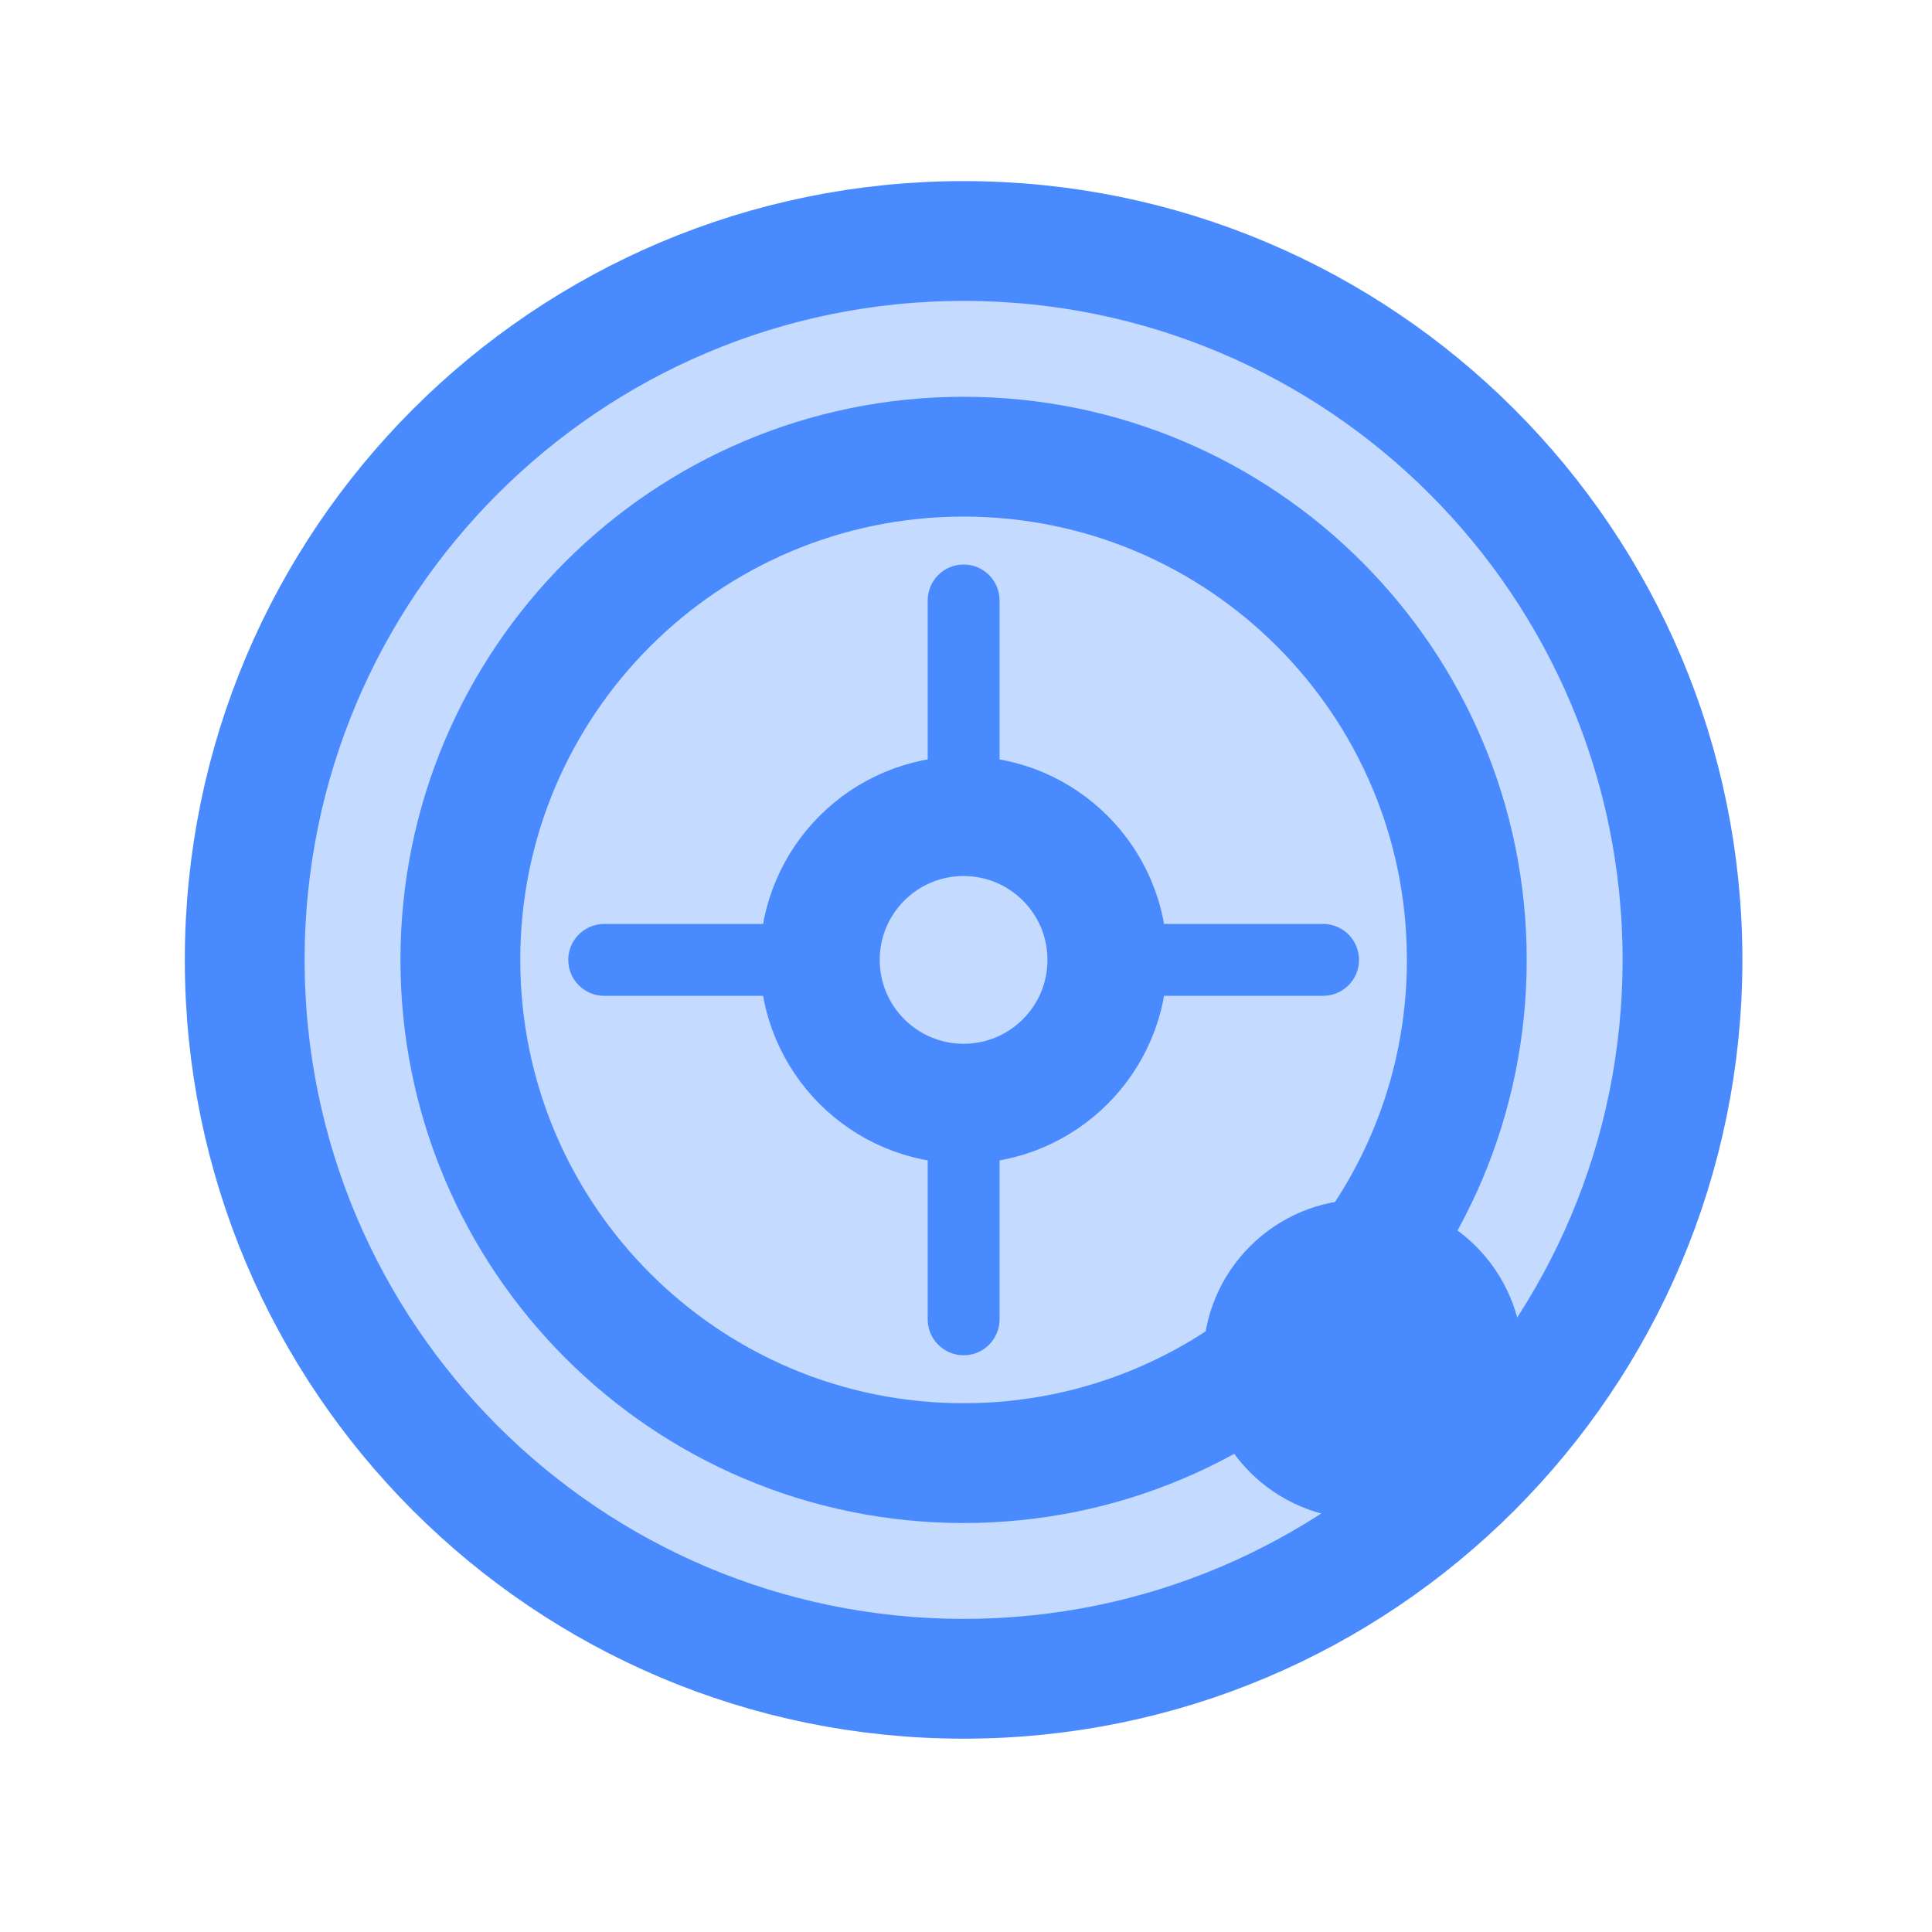 <svg width="129" height="129" viewBox="0 0 129 129" fill="none" xmlns="http://www.w3.org/2000/svg">
<path d="M64.34 112.092C90.85 112.092 112.34 90.602 112.34 64.092C112.34 37.583 90.85 16.092 64.34 16.092C37.831 16.092 16.34 37.583 16.34 64.092C16.34 90.602 37.831 112.092 64.34 112.092Z" fill="#498BFF" fill-opacity="0.32" stroke="#498BFF" stroke-width="8"/>
<path d="M64.339 97.693C82.895 97.693 97.939 82.649 97.939 64.093C97.939 45.536 82.895 30.493 64.339 30.493C45.782 30.493 30.738 45.536 30.738 64.093C30.738 82.649 45.782 97.693 64.339 97.693Z" stroke="#498BFF" stroke-width="8"/>
<path d="M61.942 40.092C61.942 39.455 62.195 38.845 62.645 38.395C63.095 37.945 63.705 37.692 64.342 37.692C64.978 37.692 65.589 37.945 66.039 38.395C66.489 38.845 66.742 39.455 66.742 40.092V56.892H61.942V40.092ZM61.942 71.292H66.742V88.092C66.742 88.728 66.489 89.339 66.039 89.789C65.589 90.239 64.978 90.492 64.342 90.492C63.705 90.492 63.095 90.239 62.645 89.789C62.195 89.339 61.942 88.728 61.942 88.092V71.292ZM88.342 61.692C88.978 61.692 89.589 61.945 90.039 62.395C90.489 62.845 90.742 63.455 90.742 64.092C90.742 64.728 90.489 65.339 90.039 65.789C89.589 66.239 88.978 66.492 88.342 66.492H71.542V61.692H88.342ZM57.142 61.692V66.492H40.342C39.705 66.492 39.095 66.239 38.645 65.789C38.194 65.339 37.942 64.728 37.942 64.092C37.942 63.455 38.194 62.845 38.645 62.395C39.095 61.945 39.705 61.692 40.342 61.692H57.142Z" fill="#498BFF"/>
<path d="M91.007 101.426C96.898 101.426 101.674 96.65 101.674 90.759C101.674 84.868 96.898 80.092 91.007 80.092C85.116 80.092 80.34 84.868 80.34 90.759C80.34 96.65 85.116 101.426 91.007 101.426Z" fill="#498BFF"/>
<path d="M64.339 73.693C69.641 73.693 73.939 69.395 73.939 64.093C73.939 58.791 69.641 54.493 64.339 54.493C59.037 54.493 54.739 58.791 54.739 64.093C54.739 69.395 59.037 73.693 64.339 73.693Z" stroke="#498BFF" stroke-width="8"/>
</svg>
